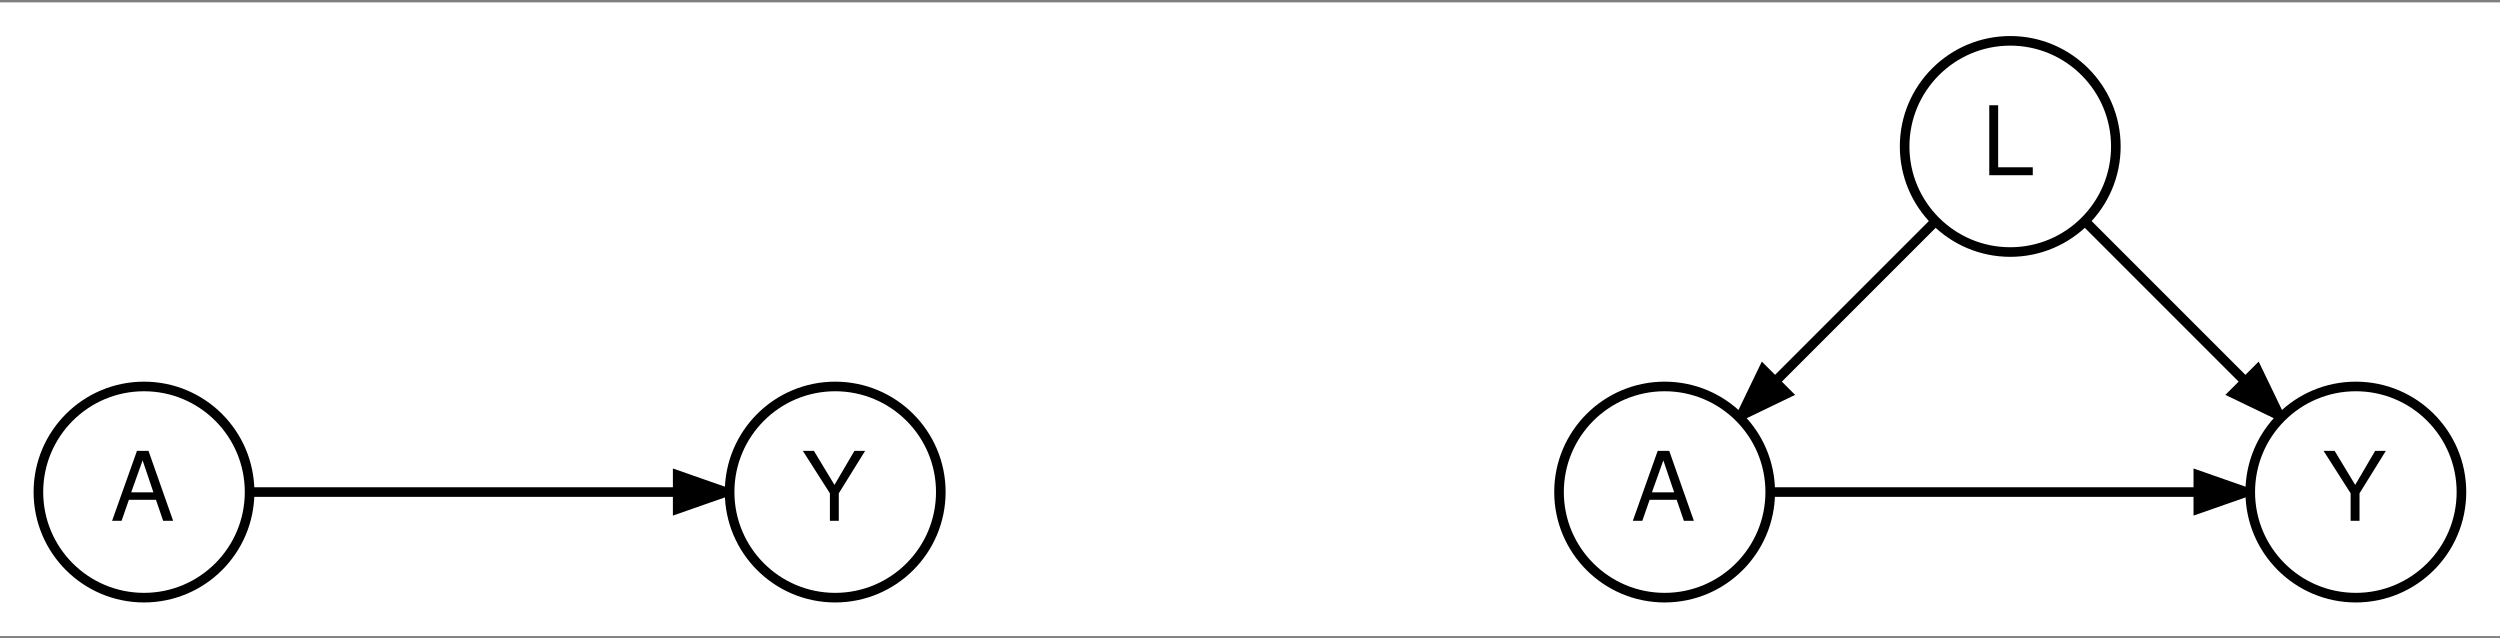 <?xml version="1.0" encoding="UTF-8"?>
<svg xmlns="http://www.w3.org/2000/svg" xmlns:xlink="http://www.w3.org/1999/xlink" width="325pt" height="83pt" viewBox="0 0 325 83" version="1.1">
<rect x="0" y="0" width="325" height="83" fill="#808080" stroke="none"/>
<defs>
<g>
<symbol overflow="visible" id="glyph0-0">
<path style="stroke:none;" d=""/>
</symbol>
<symbol overflow="visible" id="glyph0-1">
<path style="stroke:none;" d="M 5.922 -2.734 L 6.859 0 L 8.156 0 L 4.953 -9.094 L 3.453 -9.094 L 0.219 0 L 1.453 0 L 2.406 -2.734 Z M 5.594 -3.703 L 2.703 -3.703 L 4.188 -7.859 Z M 5.594 -3.703 "/>
</symbol>
<symbol overflow="visible" id="glyph0-2">
<path style="stroke:none;" d="M 4.828 -3.578 L 8.25 -9.094 L 6.859 -9.094 L 4.266 -4.672 L 1.594 -9.094 L 0.156 -9.094 L 3.672 -3.578 L 3.672 0 L 4.828 0 Z M 4.828 -3.578 "/>
</symbol>
<symbol overflow="visible" id="glyph0-3">
<path style="stroke:none;" d="M 2.156 -9.094 L 1 -9.094 L 1 0 L 6.656 0 L 6.656 -1.031 L 2.156 -1.031 Z M 2.156 -9.094 "/>
</symbol>
</g>
</defs>
<g id="surface109">
<path style=" stroke:none;fill-rule:nonzero;fill:rgb(100%,100%,100%);fill-opacity:1;" d="M 0 82.688 L 0 0.312 L 325 0.312 L 325 82.688 Z M 0 82.688 "/>
<path style="fill:none;stroke-width:1;stroke-linecap:butt;stroke-linejoin:miter;stroke:rgb(0%,0%,0%);stroke-opacity:1;stroke-miterlimit:4;" d="M 22.25 -11 C 34.121 -11 52.953 -11 66.502 -11 " transform="matrix(1.248,0,0,1.248,4.992,77.694)"/>
<path style="fill-rule:nonzero;fill:rgb(0%,0%,0%);fill-opacity:1;stroke-width:1;stroke-linecap:butt;stroke-linejoin:miter;stroke:rgb(0%,0%,0%);stroke-opacity:1;stroke-miterlimit:4;" d="M 66.593 -12.75 L 71.591 -11 L 66.593 -9.251 Z M 66.593 -12.75 " transform="matrix(1.248,0,0,1.248,4.992,77.694)"/>
<path style="fill:none;stroke-width:1;stroke-linecap:butt;stroke-linejoin:miter;stroke:rgb(0%,0%,0%);stroke-opacity:1;stroke-miterlimit:4;" d="M 180.649 -11 C 192.521 -11 211.353 -11 224.902 -11 " transform="matrix(1.248,0,0,1.248,4.992,77.694)"/>
<path style="fill-rule:nonzero;fill:rgb(0%,0%,0%);fill-opacity:1;stroke-width:1;stroke-linecap:butt;stroke-linejoin:miter;stroke:rgb(0%,0%,0%);stroke-opacity:1;stroke-miterlimit:4;" d="M 224.992 -12.75 L 229.991 -11 L 224.992 -9.251 Z M 224.992 -12.75 " transform="matrix(1.248,0,0,1.248,4.992,77.694)"/>
<path style="fill:none;stroke-width:1;stroke-linecap:butt;stroke-linejoin:miter;stroke:rgb(0%,0%,0%);stroke-opacity:1;stroke-miterlimit:4;" d="M 197.409 -39.009 C 192.564 -34.164 186.295 -27.895 180.918 -22.518 " transform="matrix(1.248,0,0,1.248,4.992,77.694)"/>
<path style="fill-rule:nonzero;fill:rgb(0%,0%,0%);fill-opacity:1;stroke-width:1;stroke-linecap:butt;stroke-linejoin:miter;stroke:rgb(0%,0%,0%);stroke-opacity:1;stroke-miterlimit:4;" d="M 182.139 -21.266 L 177.366 -18.966 L 179.667 -23.739 Z M 182.139 -21.266 " transform="matrix(1.248,0,0,1.248,4.992,77.694)"/>
<path style="fill:none;stroke-width:1;stroke-linecap:butt;stroke-linejoin:miter;stroke:rgb(0%,0%,0%);stroke-opacity:1;stroke-miterlimit:4;" d="M 213.39 -39.009 C 218.238 -34.164 224.504 -27.895 229.881 -22.518 " transform="matrix(1.248,0,0,1.248,4.992,77.694)"/>
<path style="fill-rule:nonzero;fill:rgb(0%,0%,0%);fill-opacity:1;stroke-width:1;stroke-linecap:butt;stroke-linejoin:miter;stroke:rgb(0%,0%,0%);stroke-opacity:1;stroke-miterlimit:4;" d="M 231.136 -23.739 L 233.433 -18.966 L 228.661 -21.266 Z M 231.136 -23.739 " transform="matrix(1.248,0,0,1.248,4.992,77.694)"/>
<path style="fill-rule:nonzero;fill:rgb(100%,100%,100%);fill-opacity:1;stroke-width:1;stroke-linecap:butt;stroke-linejoin:miter;stroke:rgb(0%,0%,0%);stroke-opacity:1;stroke-miterlimit:4;" d="M 21.999 -11 C 21.999 -4.926 17.076 0.001 11.001 0.001 C 4.926 0.001 -0 -4.926 -0 -11 C -0 -17.075 4.926 -21.999 11.001 -21.999 C 17.076 -21.999 21.999 -17.075 21.999 -11 Z M 21.999 -11 " transform="matrix(1.248,0,0,1.248,4.992,77.694)"/>
<g style="fill:rgb(0%,0%,0%);fill-opacity:1;">
  <use xlink:href="#glyph0-1" x="14.352" y="67.708"/>
</g>
<path style="fill-rule:nonzero;fill:rgb(100%,100%,100%);fill-opacity:1;stroke-width:1;stroke-linecap:butt;stroke-linejoin:miter;stroke:rgb(0%,0%,0%);stroke-opacity:1;stroke-miterlimit:4;" d="M 94.001 -11 C 94.001 -4.926 89.074 0.001 82.999 0.001 C 76.924 0.001 72.001 -4.926 72.001 -11 C 72.001 -17.075 76.924 -21.999 82.999 -21.999 C 89.074 -21.999 94.001 -17.075 94.001 -11 Z M 94.001 -11 " transform="matrix(1.248,0,0,1.248,4.992,77.694)"/>
<g style="fill:rgb(0%,0%,0%);fill-opacity:1;">
  <use xlink:href="#glyph0-2" x="104.215" y="67.708"/>
</g>
<path style="fill-rule:nonzero;fill:rgb(100%,100%,100%);fill-opacity:1;stroke-width:1;stroke-linecap:butt;stroke-linejoin:miter;stroke:rgb(0%,0%,0%);stroke-opacity:1;stroke-miterlimit:4;" d="M 180.399 -11 C 180.399 -4.926 175.476 0.001 169.401 0.001 C 163.326 0.001 158.399 -4.926 158.399 -11 C 158.399 -17.075 163.326 -21.999 169.401 -21.999 C 175.476 -21.999 180.399 -17.075 180.399 -11 Z M 180.399 -11 " transform="matrix(1.248,0,0,1.248,4.992,77.694)"/>
<g style="fill:rgb(0%,0%,0%);fill-opacity:1;">
  <use xlink:href="#glyph0-1" x="212.047" y="67.708"/>
</g>
<path style="fill-rule:nonzero;fill:rgb(100%,100%,100%);fill-opacity:1;stroke-width:1;stroke-linecap:butt;stroke-linejoin:miter;stroke:rgb(0%,0%,0%);stroke-opacity:1;stroke-miterlimit:4;" d="M 252.4 -11 C 252.4 -4.926 247.474 0.001 241.399 0.001 C 235.324 0.001 230.401 -4.926 230.401 -11 C 230.401 -17.075 235.324 -21.999 241.399 -21.999 C 247.474 -21.999 252.4 -17.075 252.4 -11 Z M 252.4 -11 " transform="matrix(1.248,0,0,1.248,4.992,77.694)"/>
<g style="fill:rgb(0%,0%,0%);fill-opacity:1;">
  <use xlink:href="#glyph0-2" x="301.91" y="67.708"/>
</g>
<path style="fill-rule:nonzero;fill:rgb(100%,100%,100%);fill-opacity:1;stroke-width:1;stroke-linecap:butt;stroke-linejoin:miter;stroke:rgb(0%,0%,0%);stroke-opacity:1;stroke-miterlimit:4;" d="M 216.401 -47 C 216.401 -40.925 211.475 -36.001 205.4 -36.001 C 199.325 -36.001 194.399 -40.925 194.399 -47 C 194.399 -53.074 199.325 -58.001 205.4 -58.001 C 211.475 -58.001 216.401 -53.074 216.401 -47 Z M 216.401 -47 " transform="matrix(1.248,0,0,1.248,4.992,77.694)"/>
<g style="fill:rgb(0%,0%,0%);fill-opacity:1;">
  <use xlink:href="#glyph0-3" x="257.605" y="22.778"/>
</g>
</g>
</svg>
